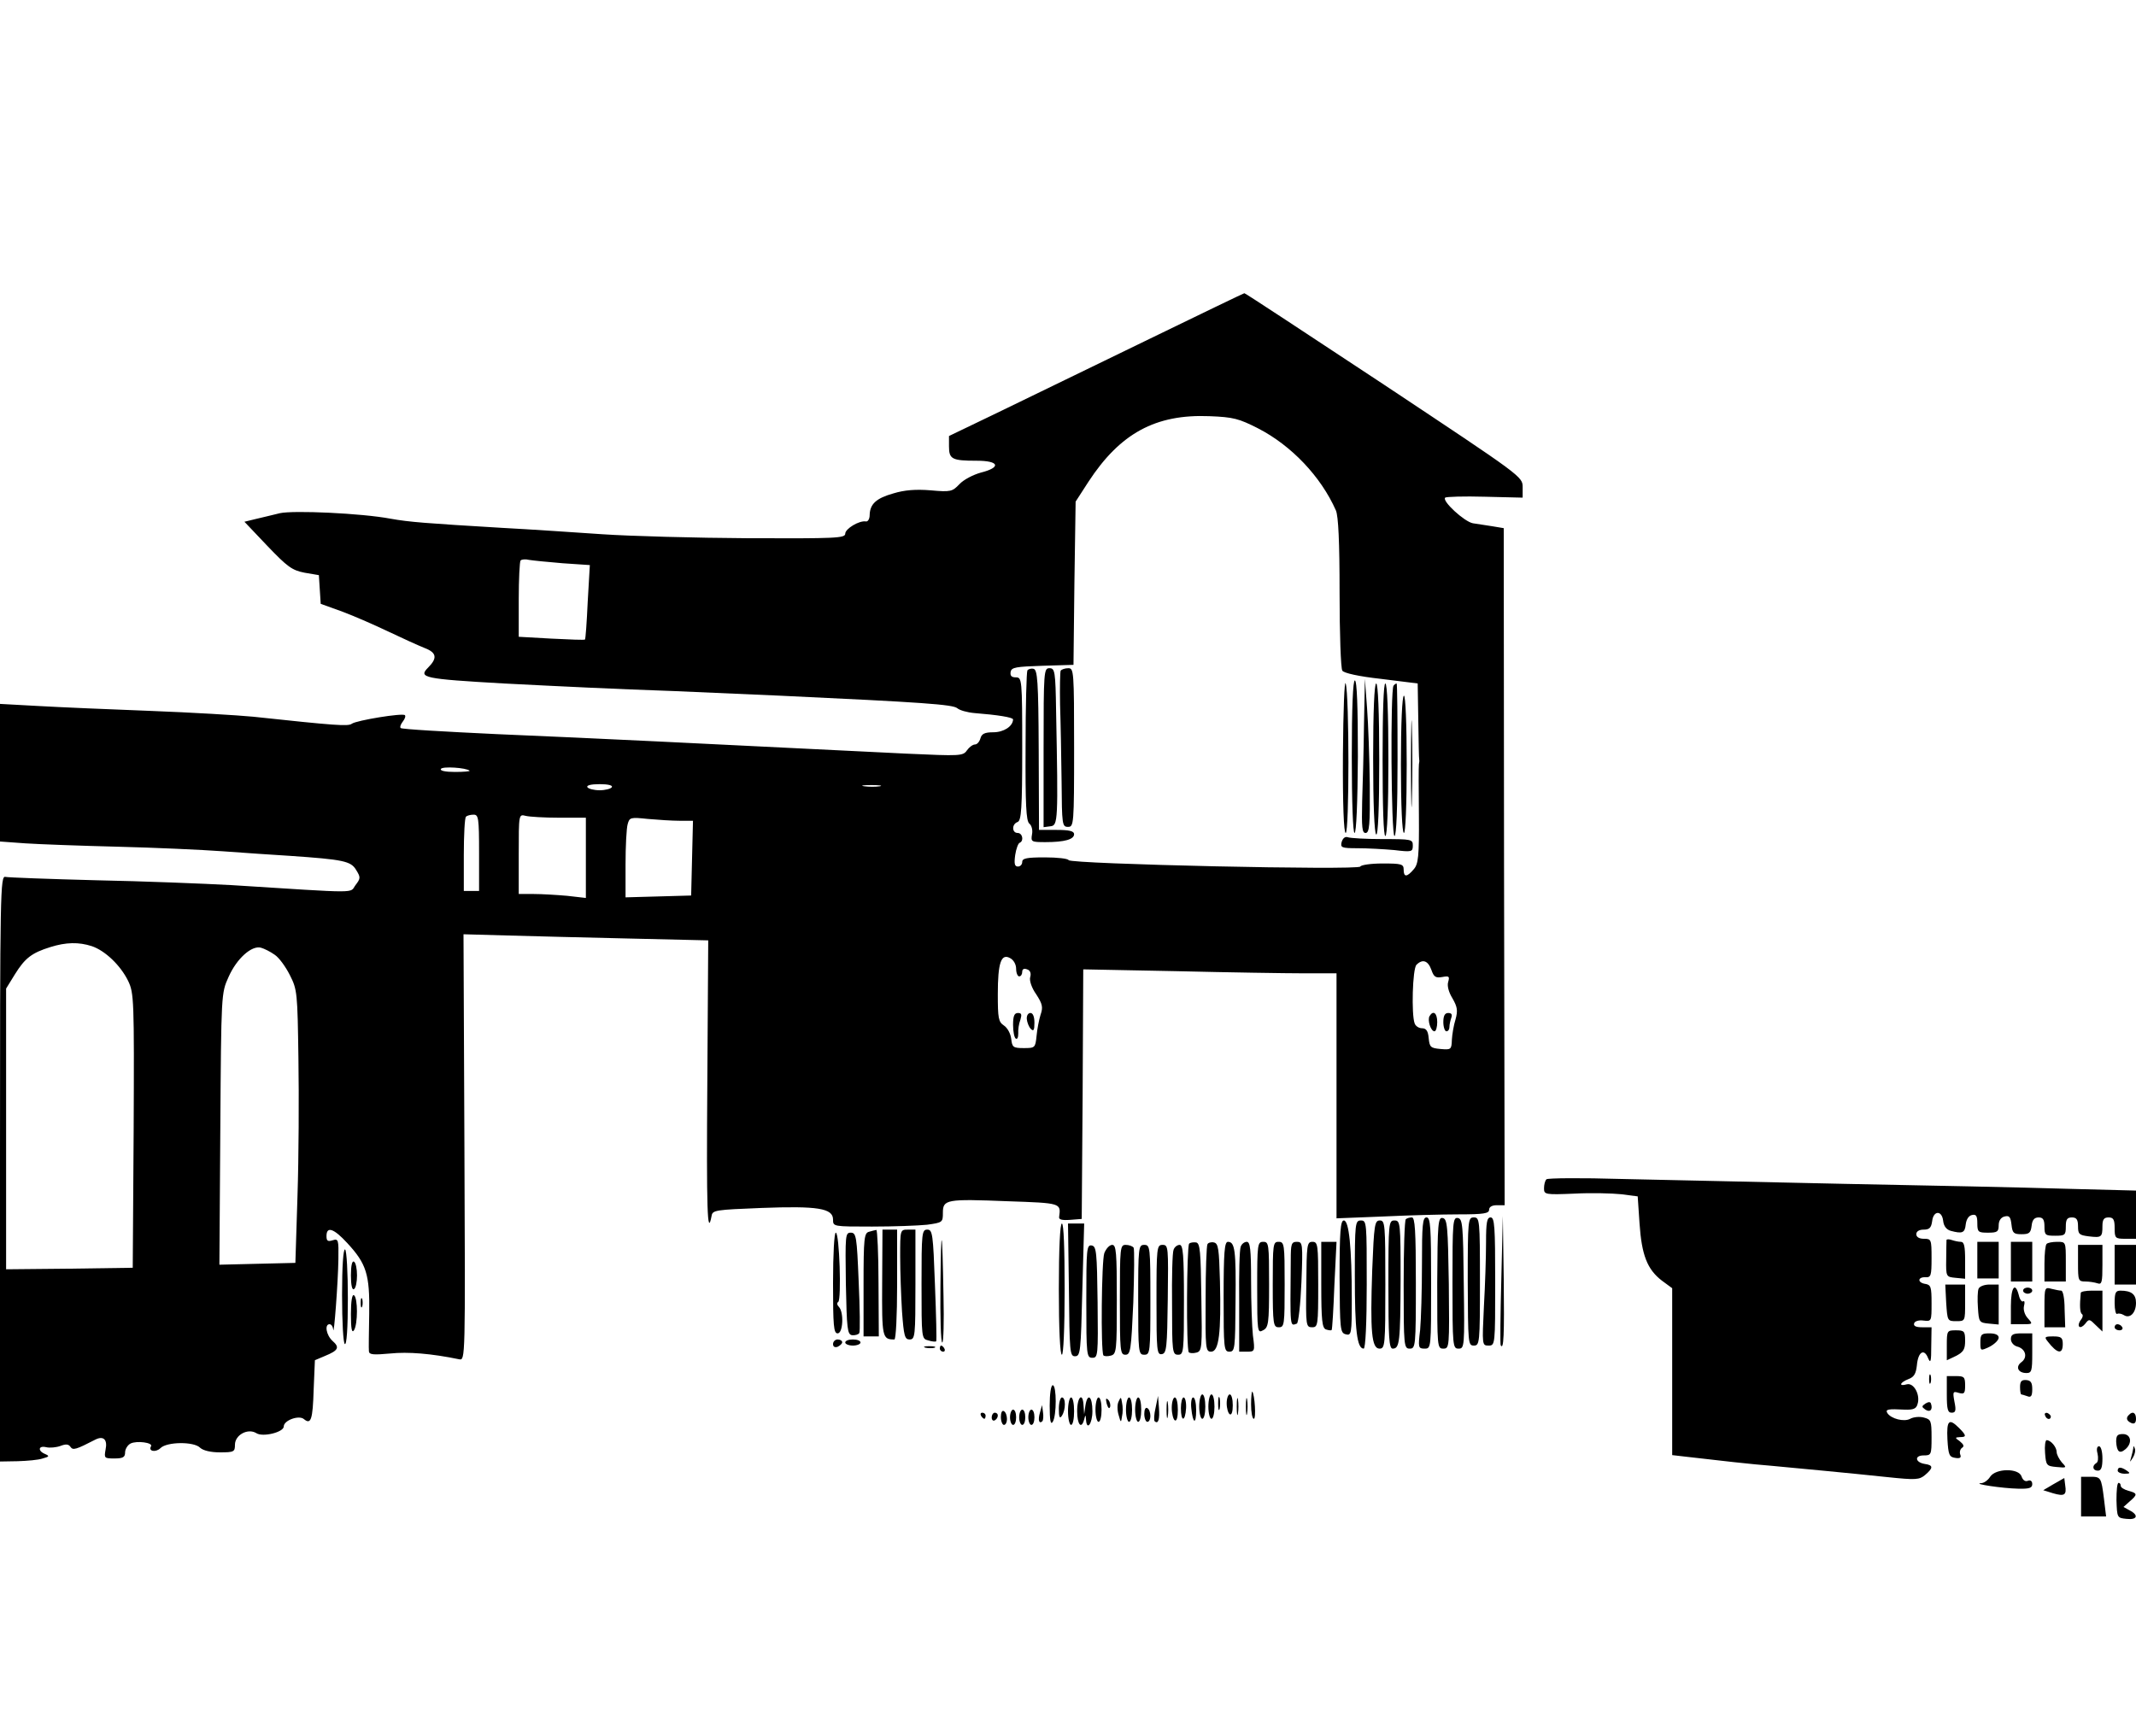  <svg version="1.0" xmlns="http://www.w3.org/2000/svg" id="mask" viewBox="0 0 700 569" preserveAspectRatio="xMidYMid meet">

<g transform="translate(0,569) scale(0.1,-0.1)">
<path d="M3750 4571 c-179 -87 -396 -192 -482 -234 l-158 -76 0 -34 c0 -42 10
-47 91 -47 74 0 81 -22 13 -39 -25 -7 -56 -23 -70 -38 -23 -24 -28 -26 -94
-20 -49 4 -86 1 -122 -10 -57 -16 -77 -35 -78 -71 0 -13 -6 -22 -12 -21 -22 4
-68 -24 -68 -40 0 -15 -31 -16 -317 -15 -175 1 -390 7 -478 13 -88 6 -236 16
-330 21 -250 15 -304 19 -365 30 -96 18 -318 28 -363 18 -23 -6 -59 -14 -79
-19 l-37 -9 75 -79 c66 -69 81 -80 122 -88 l47 -8 3 -47 3 -47 72 -26 c40 -15
108 -45 152 -66 44 -21 97 -45 117 -53 39 -15 42 -33 11 -64 -33 -33 -15 -37
247 -52 195 -10 359 -18 560 -25 74 -3 230 -10 345 -15 473 -22 567 -29 582
-41 8 -7 33 -14 56 -16 76 -6 127 -14 127 -21 -1 -23 -31 -42 -65 -42 -28 0
-38 -5 -42 -20 -3 -11 -11 -20 -18 -20 -7 0 -19 -9 -26 -19 -13 -19 -22 -19
-199 -11 -750 37 -991 49 -1343 64 -169 8 -311 16 -314 20 -3 3 0 12 7 21 7 9
10 18 7 21 -7 8 -159 -17 -174 -28 -11 -9 -53 -6 -323 23 -52 5 -203 14 -335
19 -132 5 -297 12 -367 16 l-128 7 0 -226 0 -225 83 -6 c45 -3 181 -8 302 -11
121 -3 276 -10 345 -15 69 -5 168 -12 220 -15 174 -12 200 -17 217 -46 15 -24
15 -28 -2 -50 -20 -27 22 -27 -405 0 -91 5 -291 13 -445 16 -154 4 -288 9
-297 11 -17 5 -18 -45 -18 -955 l0 -961 58 1 c31 1 68 4 82 9 22 6 23 8 7 15
-24 10 -21 28 4 22 12 -3 33 -1 47 4 18 7 27 6 33 -3 8 -12 18 -9 82 24 26 13
40 0 33 -33 -5 -28 -4 -29 29 -29 28 0 35 4 35 20 0 10 8 24 18 29 20 10 74 3
67 -9 -10 -17 16 -21 31 -6 21 21 110 22 130 1 10 -9 34 -15 65 -15 46 0 49 2
49 25 0 32 42 55 70 38 21 -14 90 3 90 22 0 20 50 38 66 24 23 -19 29 -3 32
98 l4 95 33 14 c44 18 49 28 25 49 -21 19 -27 55 -10 55 6 0 11 -8 12 -17 2
-28 16 154 17 230 1 64 0 68 -19 62 -16 -5 -20 -2 -20 14 0 33 24 25 68 -23
63 -68 74 -103 72 -231 -1 -60 -2 -116 -1 -124 1 -11 15 -12 70 -7 58 6 134 0
226 -19 20 -4 20 0 17 694 l-3 699 143 -4 c79 -2 259 -7 401 -10 l258 -6 -3
-469 c-3 -412 0 -508 14 -434 3 19 13 20 163 26 185 7 235 -1 235 -38 0 -23 0
-23 128 -23 70 0 151 3 180 6 51 7 52 8 52 39 0 44 11 46 213 38 175 -6 174
-6 168 -51 -2 -9 9 -12 36 -10 l38 3 3 409 2 409 308 -6 c169 -4 355 -7 415
-7 l107 0 0 -402 0 -401 152 6 c83 4 195 7 250 7 80 0 98 3 98 15 0 9 9 15 25
15 l26 0 -2 1110 -1 1109 -36 6 c-21 3 -50 8 -65 10 -28 5 -102 73 -91 84 3 3
62 5 130 3 l124 -3 0 34 c0 35 -1 35 -454 336 -250 165 -456 301 -458 300 -2
0 -149 -71 -328 -158z m373 -285 c109 -56 206 -158 255 -269 8 -19 12 -101 12
-270 0 -133 4 -248 9 -255 5 -8 54 -19 127 -27 65 -8 119 -15 120 -15 0 0 1
-55 2 -122 1 -68 2 -125 3 -128 1 -3 0 -9 -1 -15 -1 -5 -1 -81 0 -167 1 -136
-2 -160 -17 -177 -22 -26 -33 -27 -33 -1 0 18 -7 20 -69 20 -39 0 -71 -5 -73
-10 -4 -13 -951 8 -956 21 -2 5 -37 9 -78 9 -59 0 -74 -3 -74 -15 0 -8 -6 -15
-14 -15 -11 0 -13 9 -9 38 3 20 10 39 15 40 14 6 9 32 -7 32 -19 0 -20 29 0
36 12 5 15 43 15 240 0 229 -1 234 -21 234 -14 0 -19 5 -17 18 3 15 17 17 105
20 l101 3 3 267 4 268 42 65 c104 159 220 222 396 215 79 -3 97 -8 160 -40z
m-2279 -442 l89 -6 -7 -121 c-3 -66 -7 -122 -9 -123 -1 -2 -51 0 -110 3 l-107
6 0 122 c0 67 3 125 6 128 4 4 16 5 28 2 12 -2 61 -7 110 -11z m-305 -680 c2
-2 -19 -4 -48 -4 -32 0 -50 4 -46 10 5 9 83 4 94 -6z m466 -54 c-3 -5 -21 -10
-40 -10 -19 0 -37 5 -40 10 -4 6 12 10 40 10 28 0 44 -4 40 -10z m878 3 c-13
-2 -35 -2 -50 0 -16 2 -5 4 22 4 28 0 40 -2 28 -4z m-1313 -218 l0 -125 -25 0
-25 0 0 118 c0 65 3 122 7 125 3 4 15 7 25 7 16 0 18 -10 18 -125z m263 115
l87 0 0 -131 0 -132 -61 7 c-34 3 -84 6 -110 6 l-49 0 0 131 c0 131 0 131 23
125 12 -3 61 -6 110 -6z m394 -10 l44 0 -3 -122 -3 -123 -107 -3 -108 -3 0
108 c0 59 3 119 7 132 6 22 9 23 66 17 33 -3 80 -6 104 -6z m-1926 -411 c44
-15 94 -63 119 -114 19 -40 20 -59 18 -491 l-3 -449 -208 -3 -207 -2 0 460 0
460 29 47 c33 53 55 70 116 89 51 16 93 17 136 3z m599 -28 c14 -9 36 -39 50
-67 24 -47 25 -57 28 -274 2 -124 1 -325 -3 -447 l-7 -222 -125 -3 -124 -3 3
445 c3 444 3 445 27 498 27 61 76 104 106 96 11 -3 31 -13 45 -23z m2430 -46
c0 -14 5 -25 10 -25 6 0 10 7 10 15 0 9 6 12 16 8 10 -3 14 -13 10 -26 -3 -11
5 -35 20 -56 20 -31 23 -42 14 -67 -5 -16 -11 -47 -13 -69 -4 -39 -5 -40 -42
-40 -35 0 -38 3 -41 30 -2 17 -12 36 -24 44 -18 12 -20 24 -20 103 0 103 11
134 40 118 12 -6 20 -21 20 -35z m1361 -4 c8 -23 14 -27 36 -23 22 4 24 2 19
-16 -4 -12 1 -33 14 -54 16 -28 18 -40 10 -69 -6 -19 -11 -49 -12 -67 -1 -32
-3 -33 -37 -30 -33 3 -36 6 -39 36 -2 23 -8 32 -22 32 -10 0 -21 7 -24 16 -11
29 -7 179 6 192 20 20 38 14 49 -17z"></path>
<path d="M3367 3493 c-3 -5 -6 -117 -6 -249 -1 -193 2 -244 12 -253 8 -6 12
-22 9 -36 -4 -24 -2 -25 44 -25 63 0 94 9 94 26 0 10 -15 14 -57 14 l-58 0 -1
263 c-1 226 -4 262 -17 265 -8 2 -17 -1 -20 -5z"></path>
<path d="M3420 3239 l0 -260 23 3 c24 3 25 16 18 376 -2 133 -4 142 -22 142
-18 0 -19 -10 -19 -261z"></path>
<path d="M3476 3492 c-2 -4 -3 -55 -2 -112 2 -58 4 -171 5 -252 1 -141 2 -148
21 -148 19 0 20 7 20 260 0 251 -1 260 -19 260 -11 0 -22 -4 -25 -8z"></path>
<path d="M4401 3218 c-1 -166 3 -258 9 -258 12 0 12 452 0 490 -4 14 -8 -88
-9 -232z"></path>
<path d="M4430 3210 c0 -150 4 -250 9 -250 6 0 10 100 11 250 0 163 -3 250
-10 250 -6 0 -10 -87 -10 -250z"></path>
<path d="M4470 3315 c-1 -82 -4 -196 -6 -252 -2 -85 0 -103 11 -103 13 0 15
26 14 158 -1 86 -5 200 -9 252 l-7 95 -3 -150z"></path>
<path d="M4500 3206 c0 -150 4 -247 10 -251 6 -4 10 83 10 245 0 156 -4 250
-10 250 -6 0 -10 -91 -10 -244z"></path>
<path d="M4531 3200 c0 -155 3 -250 9 -250 6 0 10 95 10 250 0 155 -4 250 -10
250 -6 0 -9 -95 -9 -250z"></path>
<path d="M4567 3443 c-11 -11 -8 -493 3 -493 6 0 10 90 10 250 0 138 -1 250
-3 250 -2 0 -7 -3 -10 -7z"></path>
<path d="M4591 3185 c0 -135 4 -225 10 -225 5 0 9 90 9 225 0 133 -4 225 -9
225 -6 0 -10 -92 -10 -225z"></path>
<path d="M4624 3185 c0 -126 2 -177 3 -112 2 65 2 168 0 230 -1 62 -3 9 -3
-118z"></path>
<path d="M4397 2931 c-5 -19 -1 -21 52 -21 32 0 86 -3 120 -6 58 -7 61 -6 61
15 0 20 -4 21 -99 21 -55 0 -106 3 -114 6 -9 3 -16 -3 -20 -15z"></path>
<path d="M3320 2331 c0 -22 4 -42 9 -45 5 -3 8 4 8 17 -1 12 2 32 7 45 5 17 4
22 -8 22 -12 0 -16 -10 -16 -39z"></path>
<path d="M3365 2350 c1 -11 7 -26 13 -32 9 -9 12 -5 12 20 0 20 -5 32 -13 32
-8 0 -13 -9 -12 -20z"></path>
<path d="M4685 2360 c-8 -13 4 -50 16 -50 5 0 9 14 9 30 0 30 -13 40 -25 20z"></path>
<path d="M4730 2340 c0 -16 5 -30 10 -30 6 0 10 6 10 14 0 8 3 21 6 30 4 11 1
16 -10 16 -11 0 -16 -9 -16 -30z"></path>
<path d="M5068 1825 c-5 -5 -8 -18 -8 -30 0 -20 4 -21 100 -17 55 3 124 1 153
-2 l54 -7 6 -89 c7 -103 25 -150 73 -187 l34 -25 0 -274 0 -273 43 -5 c102
-12 227 -26 282 -30 85 -8 257 -24 379 -37 95 -10 106 -9 125 7 27 23 27 32
-1 36 -32 5 -35 28 -4 28 25 0 26 2 26 59 0 55 -2 59 -25 65 -14 4 -34 2 -45
-4 -20 -11 -63 0 -75 19 -7 12 2 14 57 11 28 -1 38 3 42 18 10 30 -12 71 -35
65 -28 -8 -23 6 5 17 19 7 25 18 28 46 4 44 24 56 37 22 8 -18 10 -10 10 40
l1 62 -31 0 c-20 0 -29 4 -26 13 2 7 15 11 30 9 27 -3 27 -3 27 57 0 52 -2 60
-20 63 -27 4 -26 23 0 22 18 -1 20 5 20 62 0 62 -1 64 -25 64 -16 0 -25 6 -25
15 0 9 9 15 24 15 19 0 25 6 28 28 4 35 32 36 36 1 2 -18 11 -29 25 -33 38
-10 46 -7 49 21 2 17 10 29 21 31 13 3 17 -3 17 -27 0 -29 3 -31 35 -31 30 0
35 3 35 24 0 15 7 26 19 29 16 4 20 -1 23 -27 3 -27 7 -31 33 -31 25 0 30 4
33 28 2 19 9 27 23 27 14 0 19 -7 19 -30 0 -28 3 -30 35 -30 32 0 35 2 35 30
0 23 4 30 20 30 15 0 20 -7 20 -29 0 -26 4 -29 35 -33 42 -5 45 -3 45 34 0 21
5 28 20 28 16 0 20 -7 20 -35 0 -33 2 -35 35 -35 l35 0 0 79 0 79 -232 6
c-128 4 -453 11 -723 16 -269 6 -598 13 -730 16 -132 4 -243 3 -247 -1z"></path>
<path d="M4607 1694 c-4 -4 -7 -101 -7 -215 0 -201 1 -209 20 -209 19 0 20 8
20 215 0 173 -3 215 -13 215 -8 0 -17 -3 -20 -6z"></path>
<path d="M4660 1546 c0 -84 -3 -181 -6 -215 -7 -58 -6 -61 15 -61 21 0 21 2
21 215 0 184 -2 215 -15 215 -13 0 -15 -24 -15 -154z"></path>
<path d="M4710 1486 c0 -211 0 -216 20 -216 20 0 20 5 18 212 -3 191 -5 213
-20 216 -15 3 -17 -15 -18 -212z"></path>
<path d="M4760 1486 c0 -209 1 -216 20 -216 19 0 20 6 17 212 -2 194 -4 213
-19 216 -17 3 -18 -12 -18 -212z"></path>
<path d="M4810 1490 c1 -202 1 -210 20 -210 19 0 20 8 20 210 0 203 -1 210
-20 210 -19 0 -20 -7 -20 -210z"></path>
<path d="M4870 1618 c0 -46 -3 -140 -7 -210 -6 -126 -6 -128 15 -128 22 0 22
2 22 210 0 180 -2 210 -15 210 -12 0 -15 -16 -15 -82z"></path>
<path d="M4920 1495 c-3 -115 -4 -212 -2 -214 10 -17 12 33 10 215 l-3 209 -5
-210z"></path>
<path d="M4390 1506 c1 -174 2 -184 20 -189 19 -5 20 1 20 116 0 167 -9 257
-26 257 -11 0 -14 -36 -14 -184z"></path>
<path d="M4440 1506 c0 -175 7 -236 29 -236 6 0 10 85 10 210 0 203 0 210 -19
210 -19 0 -20 -8 -20 -184z"></path>
<path d="M4497 1528 c-7 -203 -2 -258 24 -258 18 0 19 12 19 210 0 198 -1 210
-18 210 -17 0 -19 -13 -25 -162z"></path>
<path d="M4550 1480 c0 -173 2 -210 14 -210 23 0 25 22 26 225 0 188 -1 195
-20 195 -19 0 -20 -7 -20 -210z"></path>
<path d="M3470 1465 c0 -131 4 -215 10 -215 5 0 9 84 9 215 0 133 -3 215 -9
215 -6 0 -10 -82 -10 -215z"></path>
<path d="M3503 1463 c2 -204 3 -218 20 -218 18 0 19 15 24 218 l6 217 -27 0
-26 0 3 -217z"></path>
<path d="M2848 1653 c-16 -4 -18 -21 -18 -174 l0 -169 25 0 25 0 -1 175 c0 96
-4 174 -7 174 -4 -1 -15 -3 -24 -6z"></path>
<path d="M2891 1486 c-1 -179 0 -186 40 -186 5 0 9 77 9 180 l0 180 -24 0 -24
0 -1 -174z"></path>
<path d="M2950 1572 c0 -49 3 -130 6 -180 6 -81 9 -92 25 -92 18 0 19 12 19
180 l0 180 -25 0 c-25 0 -25 -1 -25 -88z"></path>
<path d="M3020 1481 c0 -176 0 -179 22 -184 12 -4 24 -5 26 -3 2 2 0 85 -4
185 -6 167 -8 181 -25 181 -18 0 -19 -11 -19 -179z"></path>
<path d="M3082 1478 c-1 -104 1 -188 6 -188 4 0 6 69 4 152 -4 230 -8 245 -10
36z"></path>
<path d="M2730 1485 c0 -140 2 -165 15 -165 18 0 21 70 4 87 -6 6 -7 13 -2 16
11 7 4 227 -8 227 -5 0 -9 -69 -9 -165z"></path>
<path d="M2772 1483 c3 -149 5 -166 20 -169 10 -1 21 2 24 7 3 5 2 81 -2 169
-6 148 -8 160 -26 160 -18 0 -18 -9 -16 -167z"></path>
<path d="M6379 1626 c0 -3 -1 -32 -1 -63 -1 -58 0 -58 31 -61 l31 -3 0 60 c0
46 -3 61 -14 61 -8 0 -21 3 -30 6 -9 3 -16 3 -17 0z"></path>
<path d="M3897 1614 c-8 -9 -10 -348 -1 -356 3 -3 14 -4 25 -1 18 5 19 14 16
182 -2 149 -4 176 -17 179 -9 1 -19 0 -23 -4z"></path>
<path d="M3957 1612 c-3 -4 -6 -85 -6 -180 -1 -163 0 -172 18 -172 26 0 33 62
29 230 -3 107 -5 125 -20 128 -9 2 -19 -1 -21 -6z"></path>
<path d="M4010 1440 c0 -170 1 -180 19 -180 18 0 19 10 20 163 2 170 -2 197
-25 197 -11 0 -14 -33 -14 -180z"></path>
<path d="M4066 1604 c-4 -9 -6 -90 -5 -180 l0 -164 26 0 c25 0 26 1 19 53 -3
28 -6 109 -6 180 0 102 -3 127 -14 127 -8 0 -17 -7 -20 -16z"></path>
<path d="M4120 1470 c0 -146 1 -150 19 -140 18 9 20 22 20 150 0 133 -1 140
-19 140 -19 0 -20 -7 -20 -150z"></path>
<path d="M4171 1480 c0 -132 2 -140 20 -140 18 0 19 8 19 140 0 133 -1 140
-20 140 -18 0 -19 -7 -19 -140z"></path>
<path d="M4230 1560 c-2 -227 -3 -216 20 -208 5 2 12 63 15 136 5 127 4 132
-15 132 -18 0 -20 -7 -20 -60z"></path>
<path d="M4281 1480 c-2 -135 -1 -140 19 -140 19 0 20 6 20 140 0 131 -1 140
-19 140 -18 0 -19 -10 -20 -140z"></path>
<path d="M4330 1480 c0 -118 3 -142 15 -147 9 -3 17 -4 19 -2 2 2 6 68 9 147
l7 142 -25 0 -25 0 0 -140z"></path>
<path d="M6480 1560 l0 -60 35 0 35 0 0 60 0 60 -35 0 -35 0 0 -60z"></path>
<path d="M6590 1555 l0 -65 35 0 35 0 0 65 0 65 -35 0 -35 0 0 -65z"></path>
<path d="M6707 1613 c-4 -3 -7 -33 -7 -65 l0 -58 35 0 35 0 0 65 c0 65 0 65
-28 65 -16 0 -32 -3 -35 -7z"></path>
<path d="M3560 1426 c0 -178 1 -186 20 -186 18 0 19 7 17 182 -2 165 -4 183
-19 186 -17 3 -18 -11 -18 -182z"></path>
<path d="M3619 1583 c-9 -24 -12 -320 -3 -335 2 -3 13 -4 24 -1 19 5 20 14 20
184 0 154 -2 179 -15 179 -9 0 -20 -12 -26 -27z"></path>
<path d="M3670 1430 c0 -168 1 -180 18 -180 17 0 19 14 26 171 3 94 4 175 1
180 -4 5 -15 9 -26 9 -18 0 -19 -8 -19 -180z"></path>
<path d="M3730 1430 c0 -173 1 -180 20 -180 19 0 20 7 20 180 0 173 -1 180
-20 180 -19 0 -20 -7 -20 -180z"></path>
<path d="M3790 1429 c0 -166 1 -180 18 -177 15 3 17 21 19 181 2 170 2 177
-17 177 -19 0 -20 -8 -20 -181z"></path>
<path d="M3846 1594 c-4 -9 -6 -90 -5 -180 0 -155 1 -164 20 -164 18 0 19 9
19 180 0 147 -3 180 -14 180 -8 0 -17 -7 -20 -16z"></path>
<path d="M6810 1550 c0 -57 1 -60 24 -60 13 0 31 -3 40 -6 14 -5 16 4 16 60
l0 66 -40 0 -40 0 0 -60z"></path>
<path d="M6930 1545 l0 -65 35 0 35 0 0 65 0 65 -35 0 -35 0 0 -65z"></path>
<path d="M1121 1446 c0 -90 4 -158 9 -161 6 -4 10 51 10 149 0 86 -4 157 -9
161 -6 3 -10 -55 -10 -149z"></path>
<path d="M1150 1510 c0 -32 4 -49 10 -45 6 3 10 24 10 45 0 21 -4 42 -10 45
-6 4 -10 -13 -10 -45z"></path>
<path d="M6378 1420 c4 -59 4 -60 33 -60 29 0 29 0 29 60 l0 60 -32 0 -33 0 3
-60z"></path>
<path d="M6484 1466 c-3 -7 -4 -35 -2 -62 3 -47 4 -49 36 -52 l32 -3 0 65 0
66 -30 0 c-17 0 -33 -6 -36 -14z"></path>
<path d="M6590 1410 l0 -60 37 0 c35 0 36 0 18 20 -10 11 -15 28 -12 40 3 11
2 18 -3 15 -4 -3 -11 6 -14 20 -12 46 -26 26 -26 -35z"></path>
<path d="M6630 1460 c0 -5 7 -10 15 -10 8 0 15 5 15 10 0 6 -7 10 -15 10 -8 0
-15 -4 -15 -10z"></path>
<path d="M6700 1406 l0 -66 34 0 34 0 -2 60 c0 33 -5 60 -11 60 -5 0 -20 3
-32 6 -22 6 -23 4 -23 -60z"></path>
<path d="M6819 1453 c-4 -43 -3 -65 4 -70 4 -2 3 -11 -4 -19 -6 -8 -9 -18 -5
-22 4 -4 13 1 20 10 12 16 14 15 34 -5 l22 -21 0 67 0 67 -35 0 c-19 0 -35 -3
-36 -7z"></path>
<path d="M6930 1419 c0 -22 4 -38 8 -35 4 2 14 1 22 -4 20 -13 40 7 40 40 0
28 -15 40 -51 40 -16 0 -19 -7 -19 -41z"></path>
<path d="M1150 1383 c0 -48 3 -63 10 -53 13 20 13 107 0 115 -6 4 -10 -19 -10
-62z"></path>
<path d="M1182 1420 c0 -14 2 -19 5 -12 2 6 2 18 0 25 -3 6 -5 1 -5 -13z"></path>
<path d="M6930 1340 c0 -5 7 -10 16 -10 8 0 12 5 9 10 -3 6 -10 10 -16 10 -5
0 -9 -4 -9 -10z"></path>
<path d="M6380 1281 l0 -49 30 14 c25 13 30 22 30 50 0 31 -3 34 -30 34 -29 0
-30 -1 -30 -49z"></path>
<path d="M6490 1291 c0 -29 0 -29 30 -15 17 9 30 22 30 30 0 9 -11 14 -30 14
-26 0 -30 -3 -30 -29z"></path>
<path d="M6590 1301 c0 -10 9 -21 20 -24 28 -7 36 -35 15 -51 -21 -15 -12 -36
16 -36 17 0 19 7 19 65 l0 65 -35 0 c-28 0 -35 -4 -35 -19z"></path>
<path d="M6711 1293 c31 -40 49 -43 49 -8 0 21 -5 25 -31 25 -29 0 -30 -2 -18
-17z"></path>
<path d="M2730 1285 c0 -9 6 -12 15 -9 8 4 15 10 15 15 0 5 -7 9 -15 9 -8 0
-15 -7 -15 -15z"></path>
<path d="M2770 1290 c0 -5 11 -10 25 -10 14 0 25 5 25 10 0 6 -11 10 -25 10
-14 0 -25 -4 -25 -10z"></path>
<path d="M3033 1273 c9 -2 23 -2 30 0 6 3 -1 5 -18 5 -16 0 -22 -2 -12 -5z"></path>
<path d="M3080 1270 c0 -5 5 -10 11 -10 5 0 7 5 4 10 -3 6 -8 10 -11 10 -2 0
-4 -4 -4 -10z"></path>
<path d="M6322 1170 c0 -14 2 -19 5 -12 2 6 2 18 0 25 -3 6 -5 1 -5 -13z"></path>
<path d="M6380 1120 c0 -49 3 -60 16 -60 13 0 15 7 9 36 -6 33 -5 35 14 29 18
-5 21 -2 21 24 0 28 -3 31 -30 31 l-30 0 0 -60z"></path>
<path d="M6620 1144 c0 -13 2 -24 4 -24 2 0 11 -3 20 -6 12 -5 16 1 16 23 0
22 -5 29 -20 30 -15 1 -20 -4 -20 -23z"></path>
<path d="M3440 1083 c0 -48 3 -64 10 -53 13 20 13 120 0 120 -6 0 -10 -29 -10
-67z"></path>
<path d="M4100 1087 c0 -26 4 -47 9 -47 8 0 3 79 -5 89 -2 2 -4 -17 -4 -42z"></path>
<path d="M3930 1080 c0 -22 5 -40 10 -40 6 0 10 18 10 40 0 22 -4 40 -10 40
-5 0 -10 -18 -10 -40z"></path>
<path d="M3960 1080 c0 -22 5 -40 10 -40 6 0 10 18 10 40 0 22 -4 40 -10 40
-5 0 -10 -18 -10 -40z"></path>
<path d="M3992 1090 c0 -19 2 -27 5 -17 2 9 2 25 0 35 -3 9 -5 1 -5 -18z"></path>
<path d="M4020 1091 c0 -17 5 -33 10 -36 6 -4 10 8 10 29 0 20 -4 36 -10 36
-5 0 -10 -13 -10 -29z"></path>
<path d="M4053 1080 c0 -25 2 -35 4 -22 2 12 2 32 0 45 -2 12 -4 2 -4 -23z"></path>
<path d="M4083 1080 c0 -25 2 -35 4 -22 2 12 2 32 0 45 -2 12 -4 2 -4 -23z"></path>
<path d="M3470 1073 c0 -28 3 -34 10 -23 13 20 13 60 0 60 -5 0 -10 -17 -10
-37z"></path>
<path d="M3500 1065 c0 -25 5 -45 10 -45 6 0 10 20 10 45 0 25 -4 45 -10 45
-5 0 -10 -20 -10 -45z"></path>
<path d="M3530 1065 c0 -44 14 -61 23 -27 4 16 5 16 6 0 2 -39 21 -15 21 27 0
49 -16 62 -23 18 l-4 -28 -2 28 c-2 46 -21 30 -21 -18z"></path>
<path d="M3590 1070 c0 -22 5 -40 10 -40 6 0 10 18 10 40 0 22 -4 40 -10 40
-5 0 -10 -18 -10 -40z"></path>
<path d="M3627 1089 c4 -13 8 -18 11 -10 2 7 -1 18 -6 23 -8 8 -9 4 -5 -13z"></path>
<path d="M3666 1097 c-5 -9 -5 -29 0 -45 7 -25 8 -26 11 -4 3 12 3 32 0 45 -3
19 -4 20 -11 4z"></path>
<path d="M3690 1070 c0 -22 5 -40 10 -40 6 0 10 18 10 40 0 22 -4 40 -10 40
-5 0 -10 -18 -10 -40z"></path>
<path d="M3720 1070 c0 -22 5 -40 10 -40 6 0 10 18 10 40 0 22 -4 40 -10 40
-5 0 -10 -18 -10 -40z"></path>
<path d="M3787 1076 c-5 -21 -6 -41 -3 -44 12 -11 17 7 14 44 l-3 39 -8 -39z"></path>
<path d="M3823 1070 c0 -25 2 -35 4 -22 2 12 2 32 0 45 -2 12 -4 2 -4 -23z"></path>
<path d="M3840 1076 c0 -19 5 -38 10 -41 6 -4 10 10 10 34 0 23 -4 41 -10 41
-5 0 -10 -15 -10 -34z"></path>
<path d="M3870 1075 c0 -46 14 -46 17 0 1 19 -3 35 -8 35 -5 0 -9 -16 -9 -35z"></path>
<path d="M3904 1075 c5 -51 16 -56 16 -7 0 23 -4 42 -10 42 -5 0 -8 -16 -6
-35z"></path>
<path d="M6310 1090 c-13 -9 -13 -11 0 -20 15 -10 25 0 18 20 -2 6 -8 6 -18 0z"></path>
<path d="M3408 1060 c-7 -24 -3 -38 8 -28 3 4 4 17 2 30 l-3 23 -7 -25z"></path>
<path d="M3750 1056 c0 -14 5 -26 10 -26 6 0 10 9 10 19 0 11 -4 23 -10 26 -6
4 -10 -5 -10 -19z"></path>
<path d="M3280 1046 c0 -14 5 -26 10 -26 6 0 10 9 10 19 0 11 -4 23 -10 26 -6
4 -10 -5 -10 -19z"></path>
<path d="M3310 1045 c0 -14 5 -25 10 -25 6 0 10 11 10 25 0 14 -4 25 -10 25
-5 0 -10 -11 -10 -25z"></path>
<path d="M3340 1045 c0 -14 5 -25 10 -25 6 0 10 11 10 25 0 14 -4 25 -10 25
-5 0 -10 -11 -10 -25z"></path>
<path d="M3370 1045 c0 -14 5 -25 10 -25 6 0 10 11 10 25 0 14 -4 25 -10 25
-5 0 -10 -11 -10 -25z"></path>
<path d="M3215 1050 c3 -5 8 -10 11 -10 2 0 4 5 4 10 0 6 -5 10 -11 10 -5 0
-7 -4 -4 -10z"></path>
<path d="M3250 1044 c0 -8 5 -12 10 -9 6 3 10 10 10 16 0 5 -4 9 -10 9 -5 0
-10 -7 -10 -16z"></path>
<path d="M6702 1051 c4 -13 18 -16 19 -4 0 4 -5 9 -11 12 -7 2 -11 -2 -8 -8z"></path>
<path d="M6977 1053 c-11 -10 -8 -20 8 -27 10 -4 15 1 15 14 0 20 -11 26 -23
13z"></path>
<path d="M6382 973 c3 -51 6 -58 25 -61 17 -3 21 1 17 11 -3 8 0 18 6 22 8 5
5 11 -7 21 -17 12 -17 13 0 14 22 0 22 5 -3 30 -33 33 -41 25 -38 -37z"></path>
<path d="M6935 965 c2 -33 11 -41 30 -25 24 20 19 50 -8 50 -18 0 -22 -5 -22
-25z"></path>
<path d="M6702 928 c3 -41 5 -43 38 -46 33 -3 34 -3 17 15 -9 11 -17 26 -17
34 0 16 -19 39 -33 39 -4 0 -7 -19 -5 -42z"></path>
<path d="M6874 926 c3 -14 2 -28 -4 -31 -15 -9 -12 -25 5 -25 11 0 15 11 15
40 0 23 -5 40 -11 40 -7 0 -9 -10 -5 -24z"></path>
<path d="M6991 943 c-1 -6 -4 -20 -7 -30 -5 -17 -5 -17 6 0 6 10 9 23 6 30 -3
9 -5 9 -5 0z"></path>
<path d="M6940 870 c0 -5 10 -10 23 -10 18 0 19 2 7 10 -19 13 -30 13 -30 0z"></path>
<path d="M6522 850 c-7 -11 -20 -21 -30 -21 -30 -2 71 -17 121 -18 37 -1 47 2
47 15 0 10 -6 14 -14 11 -9 -4 -17 2 -21 14 -9 28 -85 27 -103 -1z"></path>
<path d="M6730 826 l-34 -20 32 -10 c38 -11 45 -6 40 26 l-3 24 -35 -20z"></path>
<path d="M6820 785 l0 -65 41 0 41 0 -7 58 c-9 71 -10 72 -46 72 l-29 0 0 -65z"></path>
<path d="M6936 773 c2 -57 2 -58 33 -61 35 -4 41 12 10 28 l-20 11 20 18 c27
23 26 27 -4 35 -14 4 -25 11 -25 16 0 6 -3 10 -7 10 -5 0 -7 -26 -7 -57z"></path>
</g>
</svg>